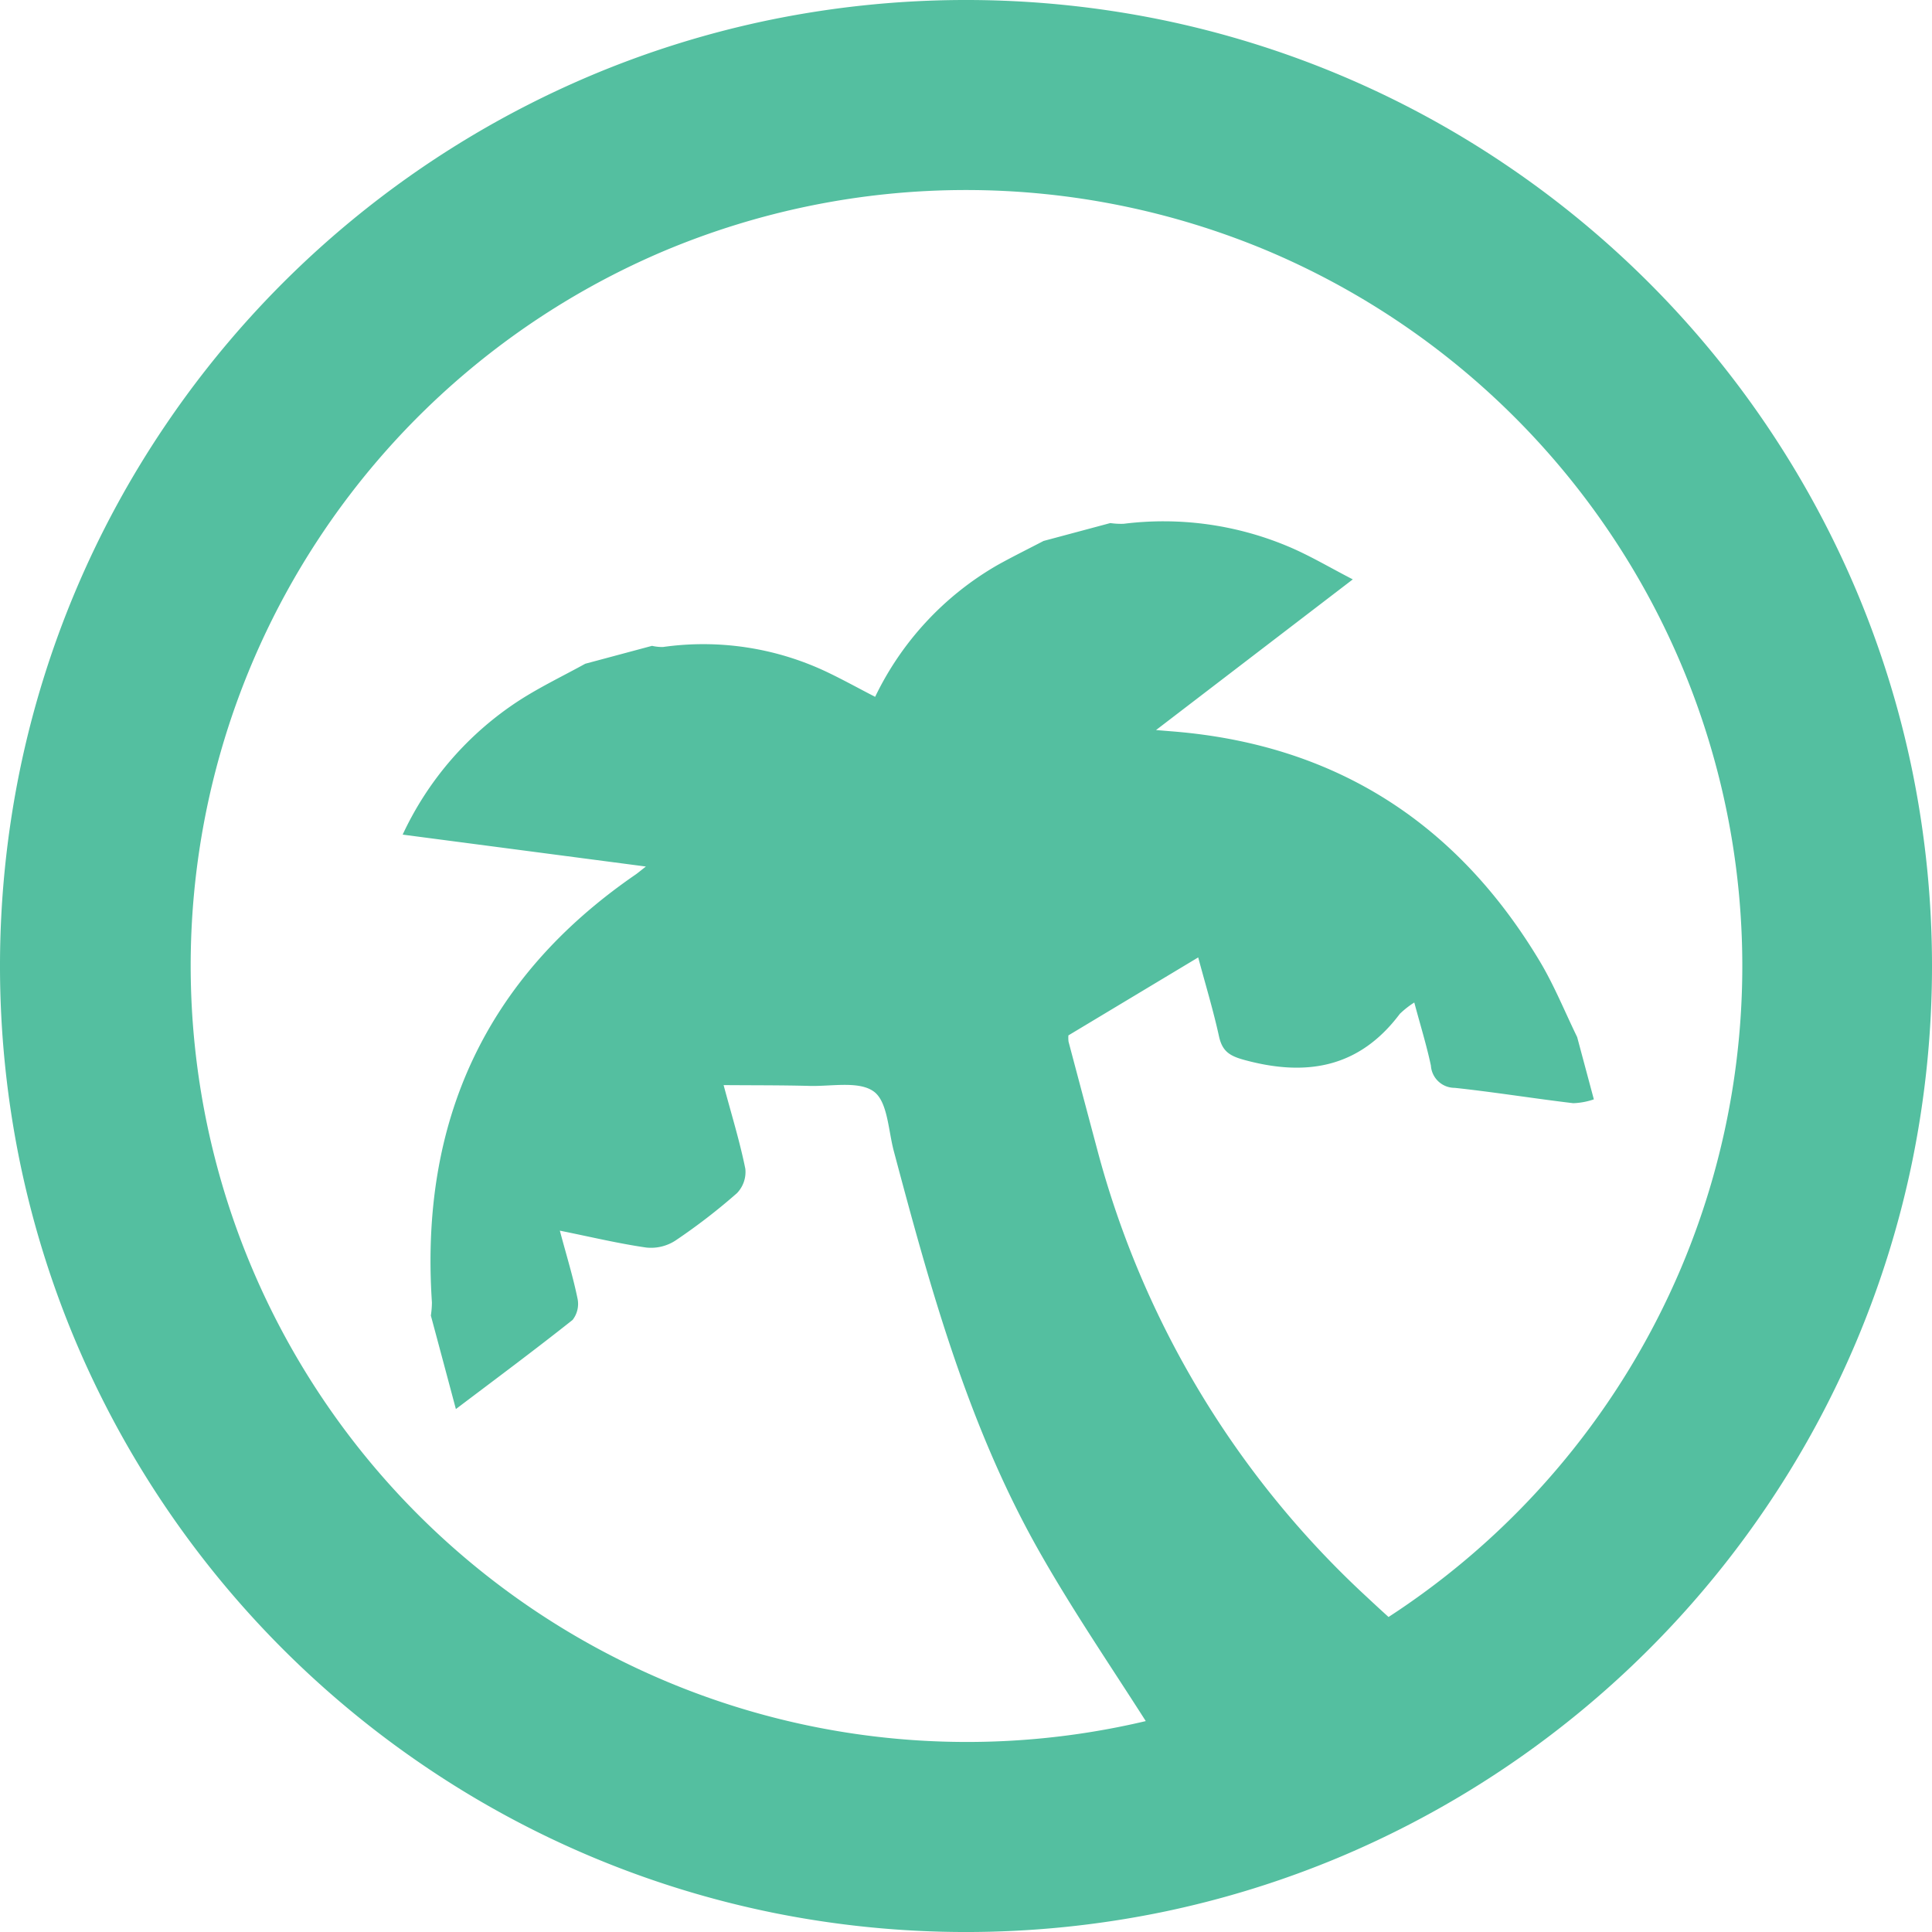 <svg xmlns="http://www.w3.org/2000/svg" width="183" height="183" viewBox="0 0 183 183">
  <path id="toursy_logo_green" d="M73.06,181.141a91,91,0,0,1-32.719-13.768A91.764,91.764,0,0,1,7.19,127.116,90.978,90.978,0,0,1,1.859,109.94a92.367,92.367,0,0,1,0-36.88A90.974,90.974,0,0,1,15.627,40.342,91.771,91.771,0,0,1,55.885,7.19,90.978,90.978,0,0,1,73.06,1.859a92.367,92.367,0,0,1,36.88,0,90.974,90.974,0,0,1,32.719,13.767A91.775,91.775,0,0,1,175.81,55.885a91.046,91.046,0,0,1,5.332,17.176,92.411,92.411,0,0,1,0,36.88,91,91,0,0,1-13.768,32.719,91.768,91.768,0,0,1-40.257,33.151,91.046,91.046,0,0,1-17.176,5.332,92.411,92.411,0,0,1-36.88,0ZM62.89,23.776a73.528,73.528,0,0,0,45.638,139.246c-3.471-5.441-7.121-10.781-10.275-16.4-6.6-11.758-10.154-24.673-13.594-37.6-.521-1.958-.577-4.655-1.878-5.621-1.013-.752-2.662-.671-4.287-.59-.619.031-1.236.062-1.812.047-2.634-.071-5.27-.054-8.141-.077.77,2.871,1.542,5.372,2.057,7.924a2.886,2.886,0,0,1-.791,2.309,56.735,56.735,0,0,1-5.858,4.511,4.245,4.245,0,0,1-2.733.643c-2.627-.377-5.218-1-8.188-1.6.639,2.386,1.255,4.383,1.673,6.421a2.46,2.46,0,0,1-.465,2.035c-3.631,2.883-7.357,5.645-11.054,8.444Q42,129.037,40.811,124.61a8.561,8.561,0,0,0,.1-1.254c-1.141-17.11,5.05-30.724,19.285-40.513.207-.143.4-.31.983-.765L38.141,79.055A30.484,30.484,0,0,1,49.192,66.34c2-1.287,4.159-2.321,6.245-3.47l6.322-1.695a4.464,4.464,0,0,0,1.041.109,27.3,27.3,0,0,1,15.637,2.421c1.472.707,2.905,1.5,4.456,2.3A28.8,28.8,0,0,1,94.455,53.539c1.443-.806,2.928-1.536,4.393-2.3l6.323-1.694a7.053,7.053,0,0,0,1.265.069,30.433,30.433,0,0,1,15.576,2.144c2.026.849,3.929,1.99,6.125,3.121L109.5,69.151l1.627.133c15.328,1.249,26.84,8.628,34.708,21.747,1.373,2.287,2.38,4.793,3.554,7.2q.791,2.951,1.581,5.9a6.637,6.637,0,0,1-1.952.364c-3.748-.446-7.478-1.052-11.229-1.454a2.252,2.252,0,0,1-2.253-2.107c-.411-1.932-1-3.827-1.574-5.977a8.542,8.542,0,0,0-1.37,1.076c-3.845,5.126-8.864,5.973-14.758,4.357-1.411-.387-2.067-.845-2.374-2.243-.535-2.445-1.265-4.849-1.966-7.46L101.2,98.073a3.112,3.112,0,0,0,.012.59q1.341,5.061,2.691,10.119a88.539,88.539,0,0,0,25.62,42.538q.991.93,2,1.842.542-.352,1.077-.713a73.708,73.708,0,0,0,26.629-32.338,73.407,73.407,0,0,0-6.776-69.7A73.708,73.708,0,0,0,120.11,23.776a73.74,73.74,0,0,0-57.219,0Z" fill="#54bfa0"/>
</svg>
